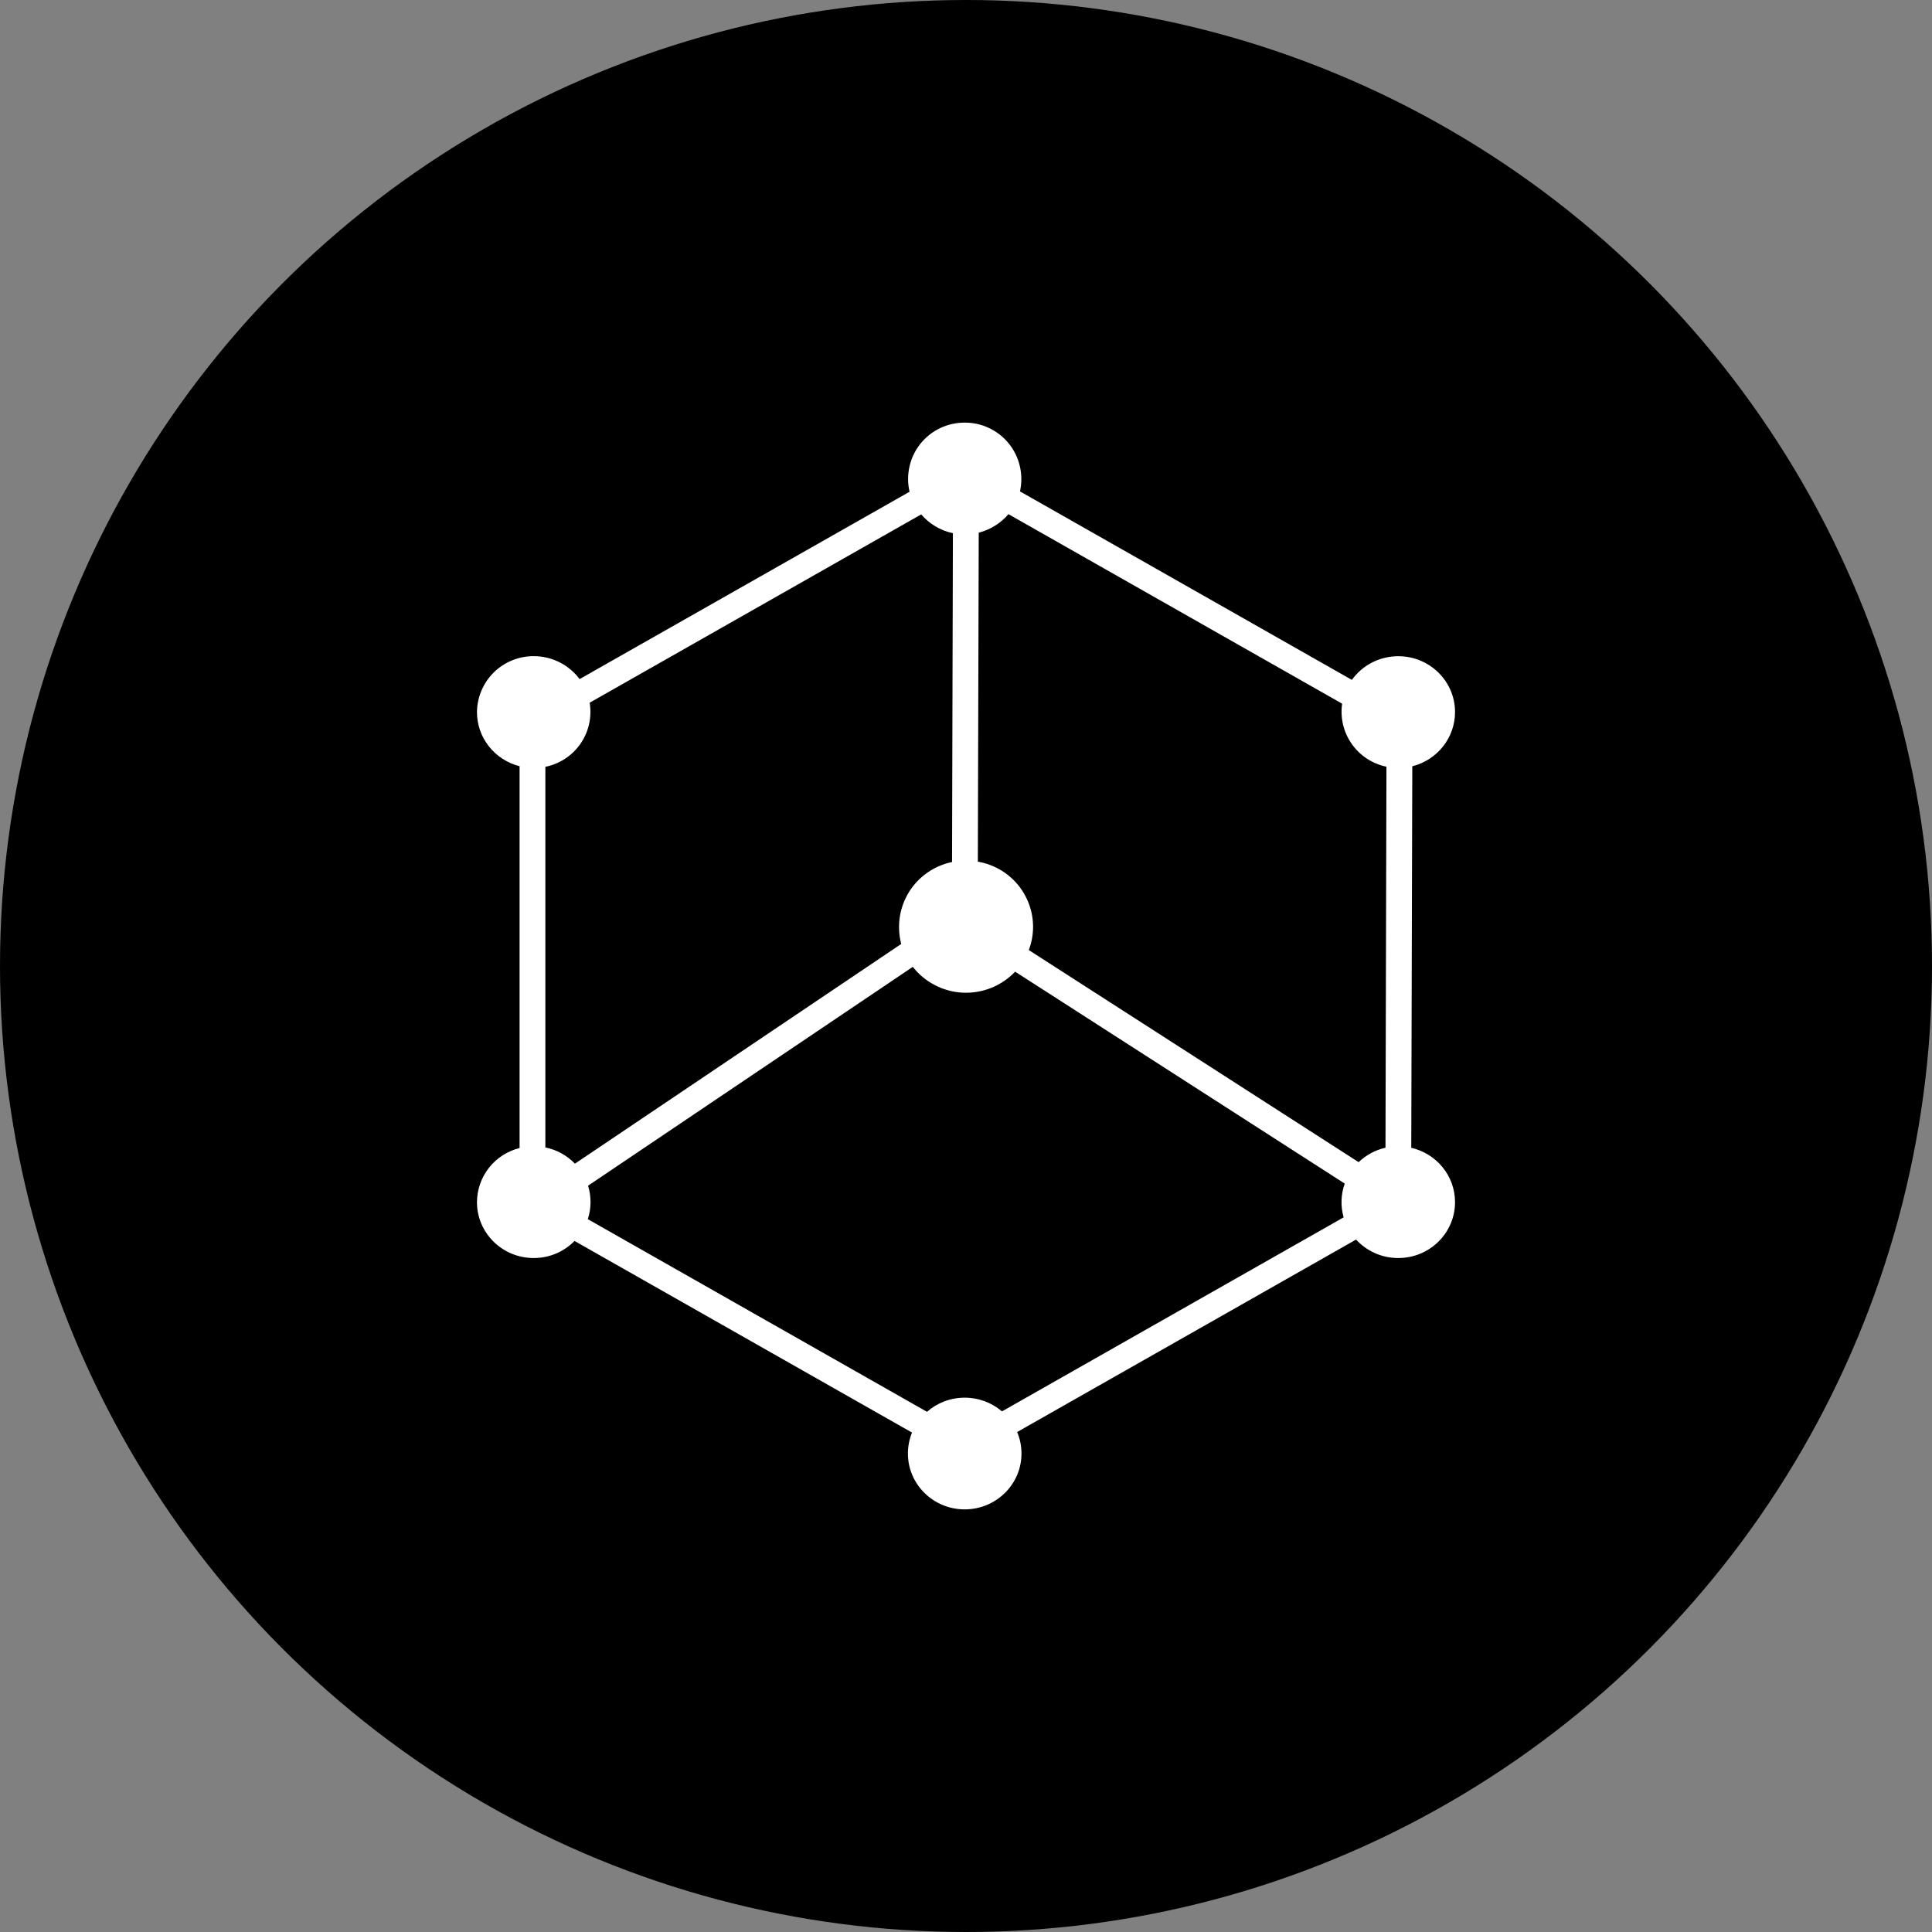 <svg width="32" height="32" viewBox="0 0 32 32" fill="none" xmlns="http://www.w3.org/2000/svg">
<rect x="0" y="0" width="32" height="32" fill="#808080" stroke="none"/>
<circle cx="16" cy="16" r="16" fill="black"/>
<path fill-rule="evenodd" clip-rule="evenodd" d="M16.847 23.719L22.461 20.531C22.633 20.719 22.882 20.837 23.16 20.837C23.679 20.837 24.1 20.423 24.1 19.911C24.1 19.473 23.79 19.106 23.375 19.011L23.392 12.692C23.799 12.59 24.1 12.226 24.1 11.794C24.1 11.283 23.679 10.869 23.16 10.869C23.009 10.869 22.862 10.904 22.728 10.972C22.594 11.04 22.479 11.139 22.391 11.261L16.894 8.139C16.925 8.002 16.924 7.859 16.892 7.723C16.861 7.586 16.799 7.458 16.711 7.349C16.623 7.239 16.511 7.151 16.384 7.091C16.258 7.03 16.119 6.999 15.978 7C15.838 6.999 15.698 7.031 15.571 7.091C15.444 7.152 15.332 7.241 15.244 7.351C15.156 7.461 15.095 7.59 15.064 7.727C15.033 7.865 15.033 8.008 15.065 8.145L9.6 11.248C9.512 11.13 9.397 11.034 9.265 10.968C9.133 10.902 8.988 10.868 8.84 10.868C8.593 10.867 8.355 10.964 8.179 11.137C8.003 11.311 7.903 11.547 7.9 11.794C7.9 12.226 8.2 12.588 8.606 12.691V19.015C8.405 19.065 8.227 19.18 8.099 19.342C7.971 19.505 7.901 19.705 7.9 19.911C7.9 20.423 8.321 20.837 8.84 20.837C9.106 20.837 9.345 20.729 9.516 20.554L15.106 23.728C15.061 23.838 15.038 23.956 15.038 24.075C15.038 24.586 15.459 25 15.978 25C16.498 25 16.919 24.586 16.919 24.075C16.919 23.949 16.894 23.829 16.847 23.719ZM16.596 23.377C16.424 23.23 16.205 23.149 15.978 23.15C15.739 23.15 15.519 23.238 15.354 23.384L9.736 20.193C9.795 20.013 9.796 19.819 9.74 19.639L15.119 16.014C15.218 16.141 15.344 16.245 15.487 16.318C15.63 16.392 15.787 16.434 15.948 16.442C16.109 16.449 16.269 16.422 16.419 16.362C16.568 16.302 16.703 16.21 16.814 16.094L22.273 19.604C22.209 19.783 22.202 19.979 22.255 20.163L16.596 23.377ZM16.703 8.516L22.23 11.655C22.196 11.89 22.253 12.129 22.39 12.323C22.526 12.517 22.732 12.651 22.964 12.699L22.948 19.01C22.777 19.048 22.624 19.133 22.503 19.249L17.04 15.736C17.086 15.616 17.111 15.484 17.111 15.348C17.11 15.09 17.017 14.84 16.85 14.643C16.683 14.447 16.451 14.315 16.196 14.272L16.211 8.823C16.406 8.773 16.578 8.663 16.703 8.516ZM15.258 8.52C15.391 8.675 15.573 8.787 15.783 8.831L15.769 14.278C15.622 14.308 15.484 14.368 15.361 14.453C15.238 14.539 15.134 14.648 15.056 14.775C14.977 14.902 14.925 15.044 14.903 15.192C14.881 15.339 14.889 15.49 14.927 15.635L9.523 19.274C9.39 19.137 9.22 19.043 9.033 19.005V12.701C9.269 12.653 9.478 12.516 9.615 12.318C9.752 12.12 9.806 11.876 9.767 11.639L15.258 8.52Z" fill="white"/>
</svg>
